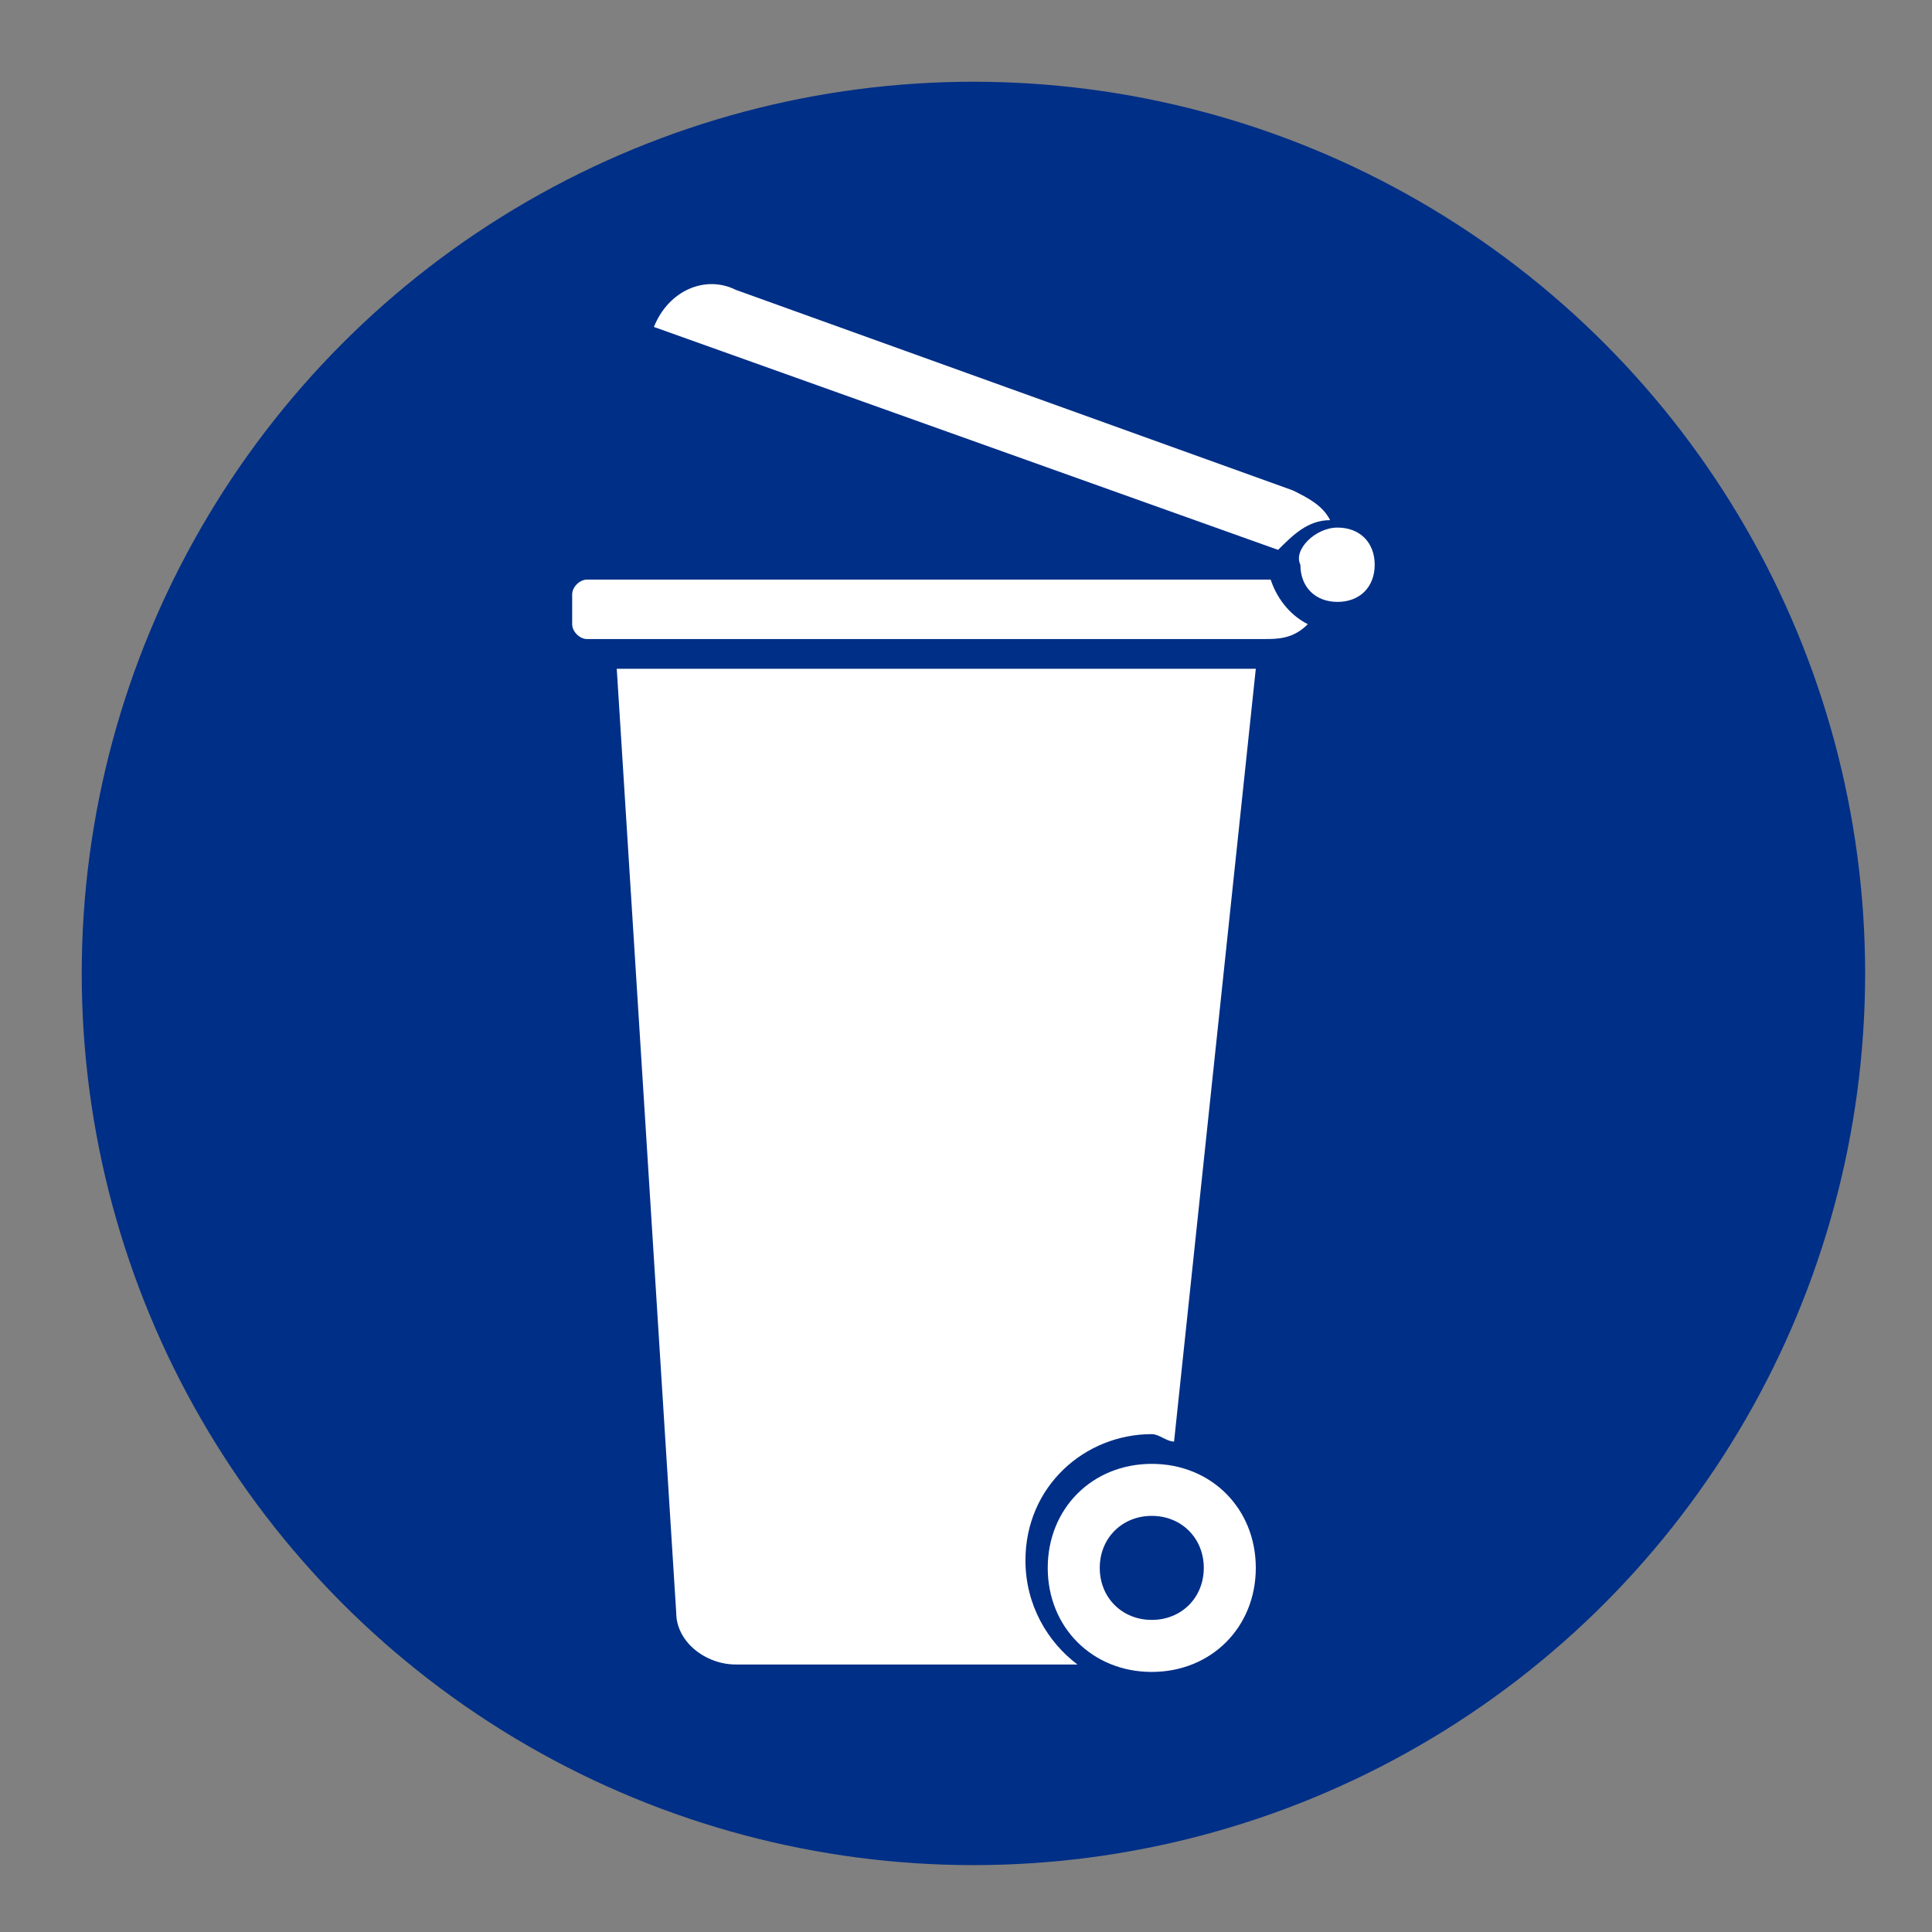 <?xml version="1.0" encoding="utf-8"?>
<!-- Generator: Adobe Illustrator 22.0.1, SVG Export Plug-In . SVG Version: 6.00 Build 0)  -->
<svg version="1.1" id="_x2014_ÎÓÈ_x5F_1" xmlns="http://www.w3.org/2000/svg" xmlns:xlink="http://www.w3.org/1999/xlink"
	 x="0px" y="0px" viewBox="0 0 26 26" style="enable-background:new 0 0 26 26;" xml:space="preserve" aria-labelledby="iconTitle">
    <rect x="0" y="0" width="26" height="26" fill="#808080" stroke="none"/>
    <title id="iconTitle">Bin lid advertising</title>
<style type="text/css">
	.st0{fill:#002F87;}
	.st1{fill:#FFFFFF;}
</style>


<g>
	<circle class="st0" cx="13.1" cy="13.1" r="12"/>
	<g>
		<path class="st1" d="M9.9,3.9C9.5,3.7,9,3.9,8.8,4.4l8.4,3c0.2-0.2,0.4-0.4,0.7-0.4c-0.1-0.2-0.3-0.3-0.5-0.4L9.9,3.9z"/>
		<path class="st1" d="M15.8,19.4L16.9,9H8.3l0,0.6l0,0l0-0.6l0,0l0.8,12.7c0,0.4,0.4,0.7,0.8,0.7h4.6c-0.4-0.3-0.7-0.8-0.7-1.4
			c0-1,0.8-1.7,1.7-1.7C15.6,19.3,15.7,19.4,15.8,19.4L15.8,19.4z"/>
		<path class="st1" d="M15.5,20.4c0.4,0,0.7,0.3,0.7,0.7s-0.3,0.7-0.7,0.7c-0.4,0-0.7-0.3-0.7-0.7C14.8,20.7,15.1,20.4,15.5,20.4
			L15.5,20.4z M16.9,21.1c0-0.8-0.6-1.4-1.4-1.4c-0.8,0-1.4,0.6-1.4,1.4c0,0.8,0.6,1.4,1.4,1.4C16.3,22.5,16.9,21.9,16.9,21.1
			L16.9,21.1z"/>
		<path class="st1" d="M18,7.1c0.3,0,0.5,0.2,0.5,0.5c0,0.3-0.2,0.5-0.5,0.5c-0.3,0-0.5-0.2-0.5-0.5C17.4,7.4,17.7,7.1,18,7.1
			L18,7.1z"/>
		<path class="st1" d="M18,7.5c0.1,0,0.2,0.1,0.2,0.2c0,0.1-0.1,0.2-0.2,0.2c-0.1,0-0.2-0.1-0.2-0.2S17.9,7.5,18,7.5L18,7.5z"/>
		<path class="st1" d="M17.1,7.8c0.1,0.3,0.3,0.5,0.5,0.6c-0.2,0.2-0.4,0.2-0.6,0.2H7.9c-0.1,0-0.2-0.1-0.2-0.2V8
			c0-0.1,0.1-0.2,0.2-0.2H17.1z"/>
	</g>
</g>
</svg>

